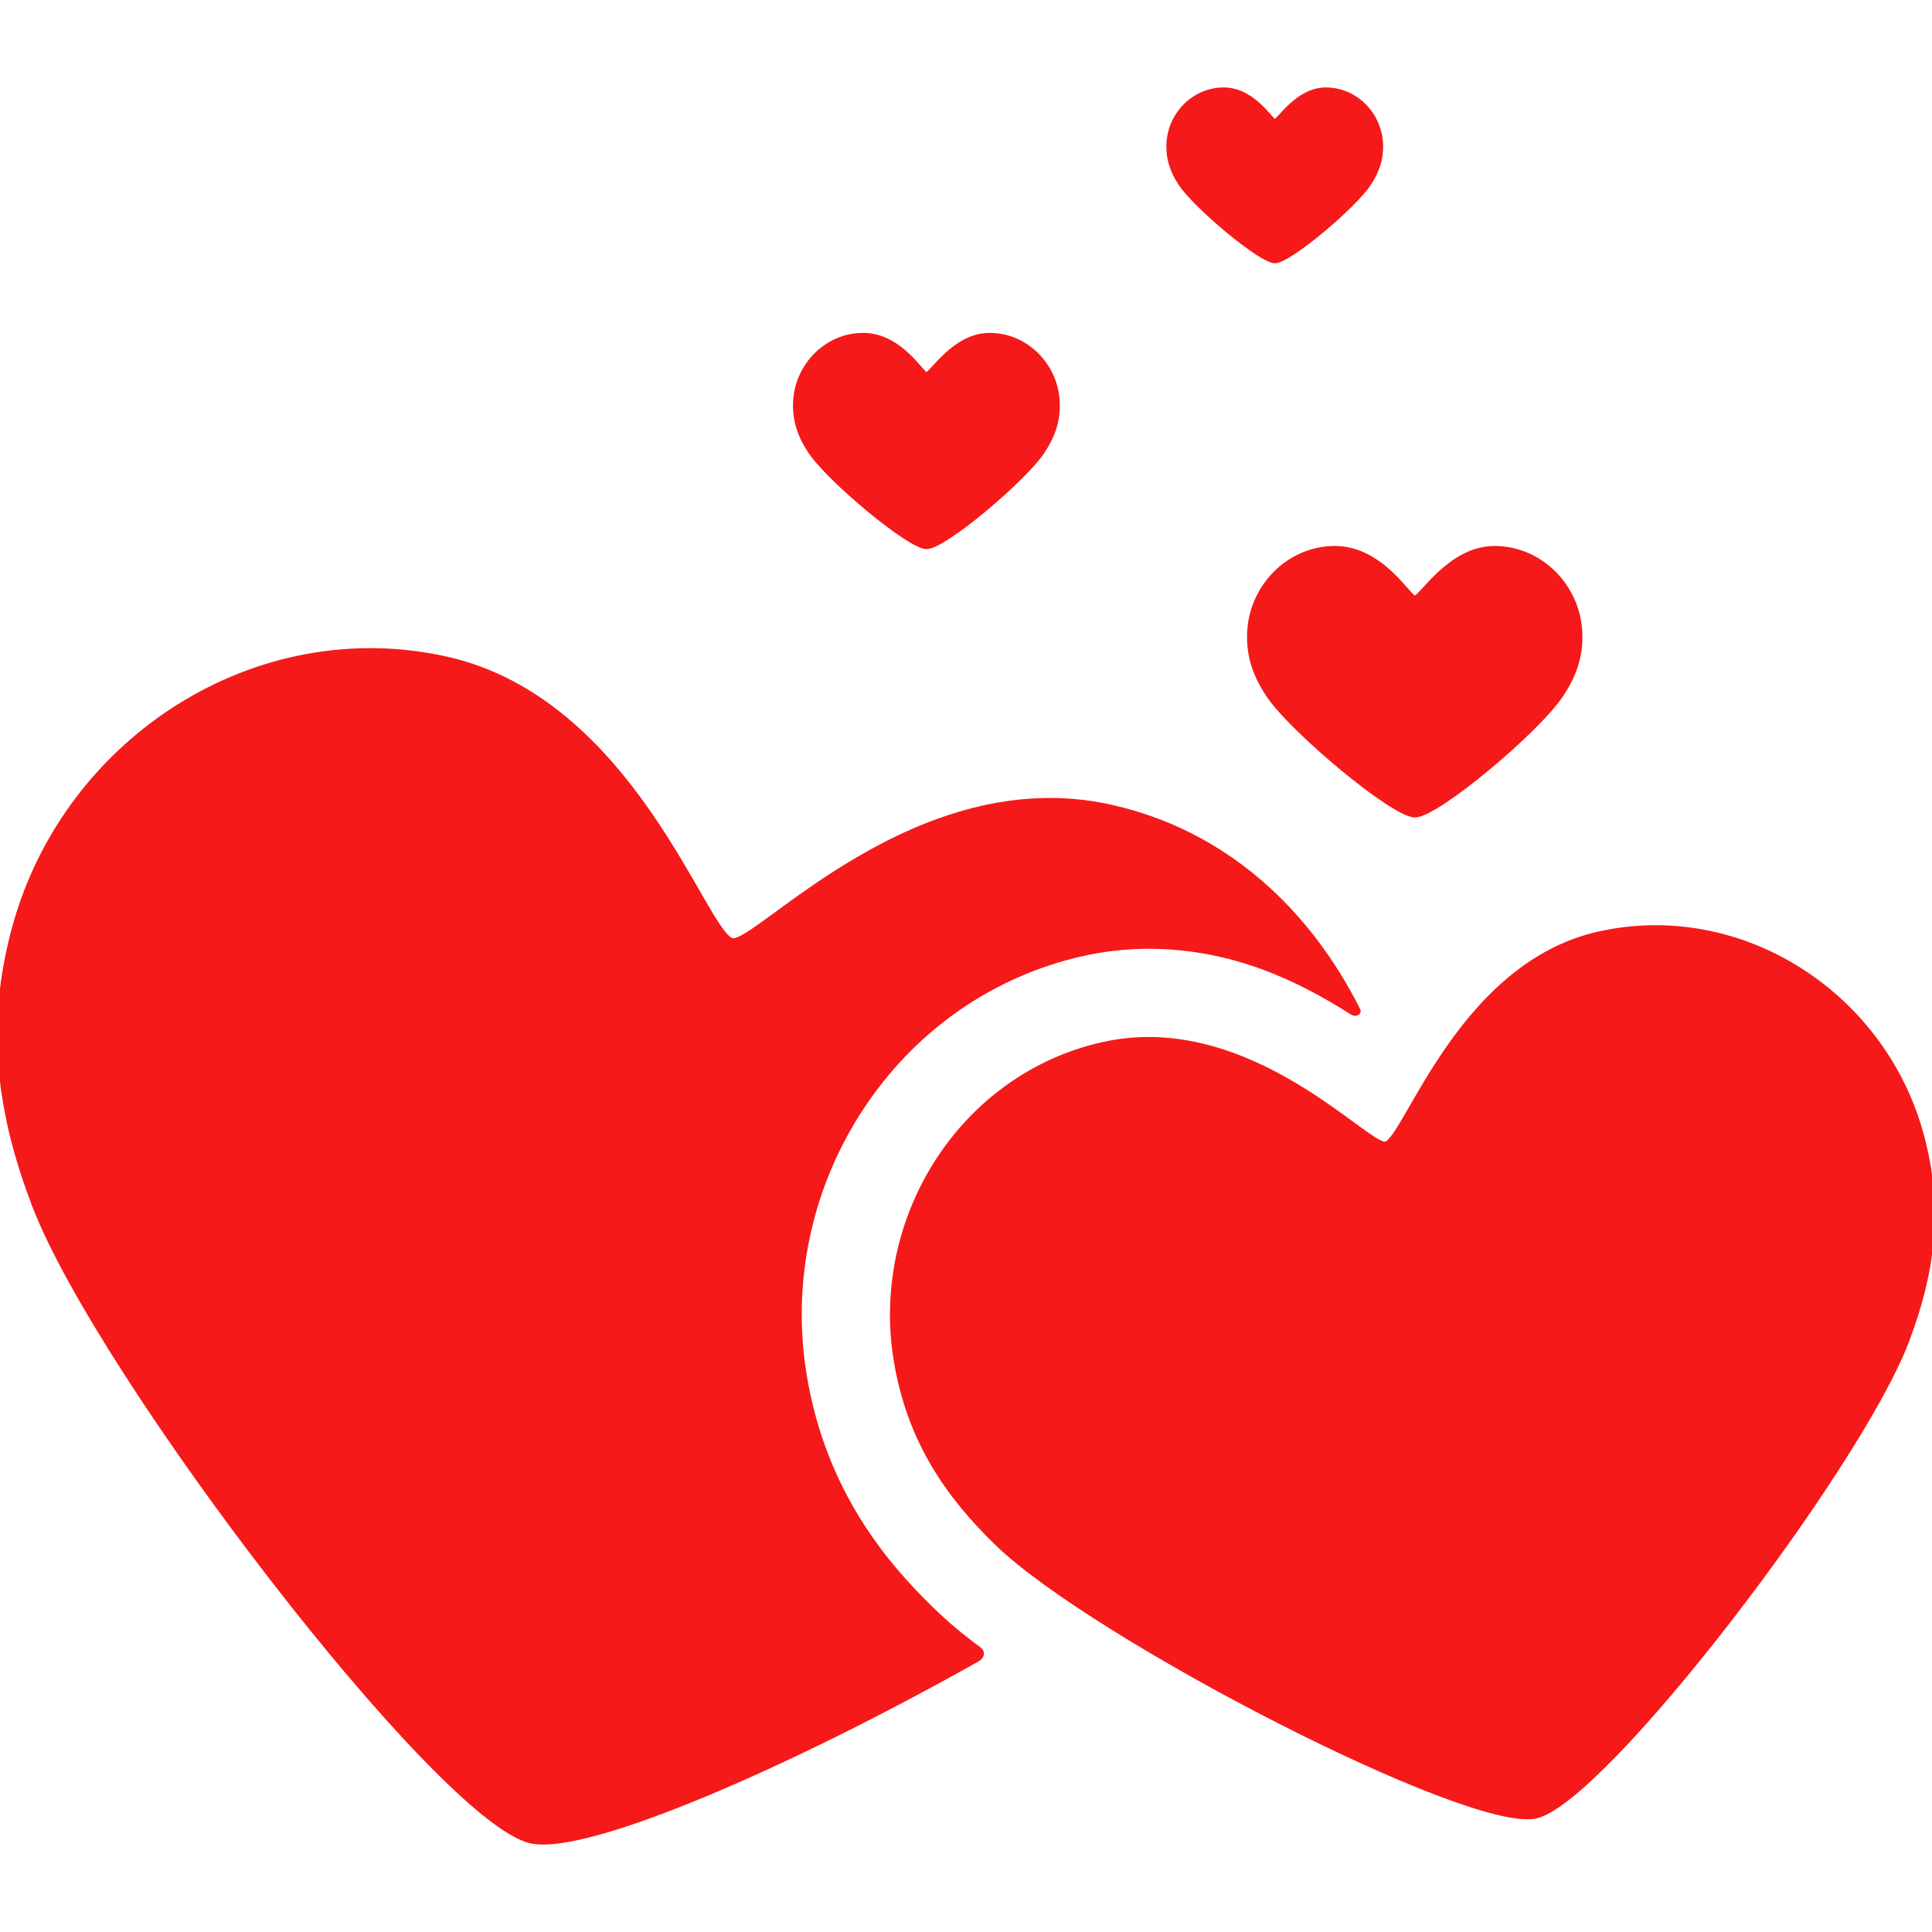 <!DOCTYPE svg PUBLIC "-//W3C//DTD SVG 1.1//EN" "http://www.w3.org/Graphics/SVG/1.1/DTD/svg11.dtd">
<!-- Uploaded to: SVG Repo, www.svgrepo.com, Transformed by: SVG Repo Mixer Tools -->
<svg fill="#f51919" version="1.1" id="Capa_1" xmlns="http://www.w3.org/2000/svg" xmlns:xlink="http://www.w3.org/1999/xlink" width="800px" height="800px" viewBox="0 0 350.482 350.482" xml:space="preserve" stroke="#f51919">
<g id="SVGRepo_bgCarrier" stroke-width="0"/>
<g id="SVGRepo_tracerCarrier" stroke-linecap="round" stroke-linejoin="round"/>
<g id="SVGRepo_iconCarrier"> <g> <g id="Artwork_18_"> <g id="Layer_5_18_"> <path d="M168.081,99.115c3.141,0,17.629-12.171,20.995-17.289c1.678-2.551,2.861-5.344,2.665-9.028 c-0.35-6.522-5.683-11.909-12.213-11.909c-6.426,0-10.503,7.164-11.467,7.164c-0.844,0-4.755-7.164-11.469-7.164 c-6.531,0-11.864,5.386-12.213,11.909c-0.197,3.684,0.99,6.488,2.665,9.028C150.386,86.901,165.007,99.115,168.081,99.115z"/> <path d="M226.751,114.576c-0.249,4.65,1.251,8.19,3.364,11.395c4.22,6.405,22.675,21.824,26.557,21.824 c3.964,0,22.252-15.363,26.501-21.824c2.118-3.22,3.613-6.745,3.363-11.395c-0.44-8.233-7.172-15.032-15.417-15.032 c-8.111,0-13.258,9.043-14.475,9.043c-1.066,0-6.001-9.043-14.478-9.043C233.923,99.544,227.191,106.343,226.751,114.576z"/> <path d="M231.269,47.262c2.539,0,14.25-9.838,16.972-13.976c1.356-2.063,2.314-4.319,2.153-7.297 c-0.282-5.273-4.594-9.626-9.872-9.626c-5.195,0-8.491,5.791-9.271,5.791c-0.682,0-3.843-5.791-9.271-5.791 c-5.28,0-9.591,4.353-9.872,9.626c-0.159,2.978,0.801,5.245,2.153,7.297C216.965,37.388,228.784,47.262,231.269,47.262z"/> <path d="M348.389,205.502c-7.071-25.273-32.691-41.736-58.307-36.026c-25.201,5.617-34.928,37.276-38.71,38.12 c-3.309,0.738-24.905-23.939-51.238-18.07c-25.613,5.709-41.818,31.495-37.485,57.378c2.448,14.621,9.556,24.578,18.341,33.076 c17.547,16.975,85.562,52.097,97.618,49.41c12.316-2.745,58.499-63.14,67.223-86.152 C350.181,231.764,352.382,219.779,348.389,205.502z"/> <path d="M169.17,292.197c-8.285-8.016-19.713-21.139-23.288-42.486c-2.811-16.796,0.739-33.941,9.998-48.283 c9.461-14.655,23.865-24.775,40.556-28.496c3.902-0.87,7.916-1.311,11.931-1.311c15.489,0,27.628,6.055,36.922,11.971 c0.708,0.438,1.166,0.006,1.028-0.268c-9.016-17.977-24.104-32.238-44.826-36.857c-35.291-7.865-64.233,25.206-68.668,24.218 c-5.068-1.129-18.104-43.559-51.877-51.087c-34.328-7.651-68.664,14.41-78.14,48.28c-5.353,19.133-2.401,35.196,3.428,50.571 c11.692,30.841,73.583,111.78,90.09,115.459c10.145,2.261,47.232-13.968,81.073-33.023c0.812-0.555,0.719-1.242,0.186-1.635 C174.16,296.734,171.675,294.621,169.17,292.197z"/> </g> </g> </g> </g>
</svg>